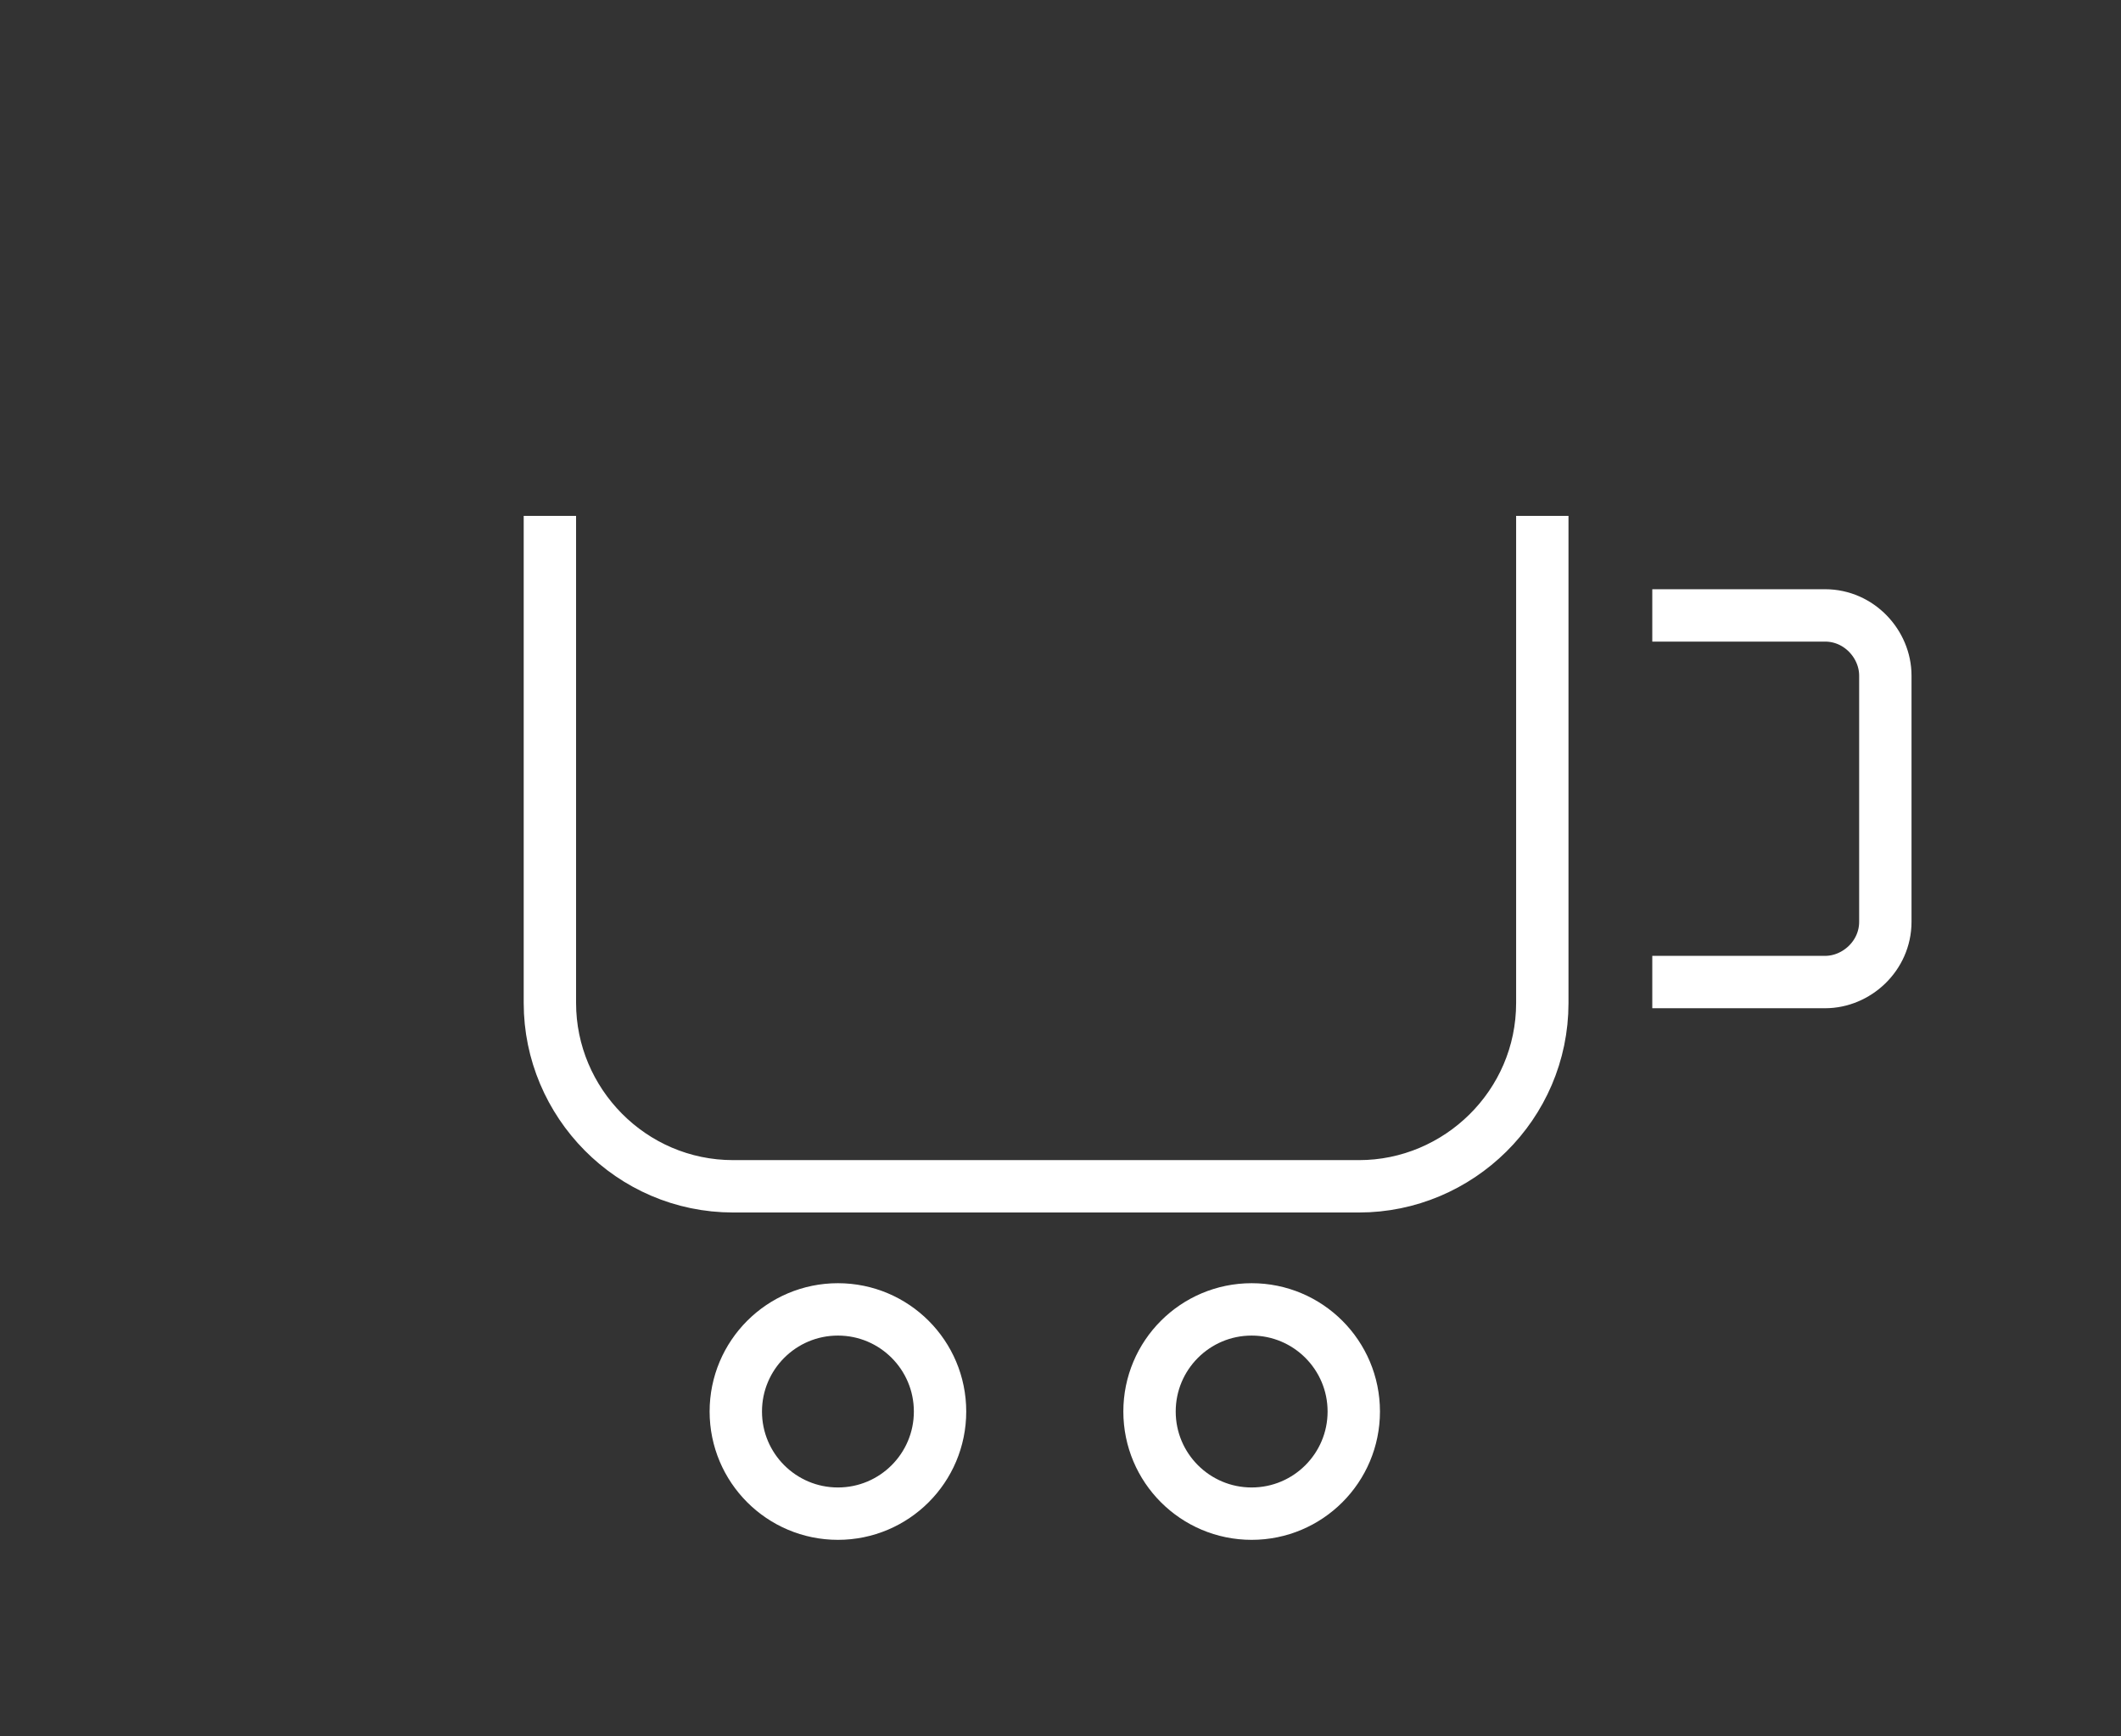 <?xml version="1.0" encoding="utf-8"?>
<!-- Generator: Adobe Illustrator 21.0.2, SVG Export Plug-In . SVG Version: 6.00 Build 0)  -->
<svg version="1.1" id="Layer_1" xmlns="http://www.w3.org/2000/svg" xmlns:xlink="http://www.w3.org/1999/xlink" x="0px" y="0px"
	 viewBox="0 0 81 66.3" style="enable-background:new 0 0 81 66.3;" xml:space="preserve">
<rect x="0" y="0" width="81" height="66.3" fill="#333333" stroke="none"/>
<style type="text/css">
	.st0{fill:none;stroke:#FFFFFF;stroke-width:2;stroke-miterlimit:10;}
</style>
<g>
	<g>
		<circle class="st0" cx="32" cy="53.9" r="3.9"/>
		<circle class="st0" cx="47.8" cy="53.9" r="3.9"/>
	</g>
	<path class="st0" d="M58.9,19.7v18.6c0,3.9-3.2,7-7,7H28c-3.9,0-7-3.2-7-7V19.7"/>
	<path class="st0" d="M63.1,23.5h6.6c1.3,0,2.3,1.1,2.3,2.3v9.4c0,1.3-1.1,2.3-2.3,2.3h-6.6"/>
</g>
</svg>

